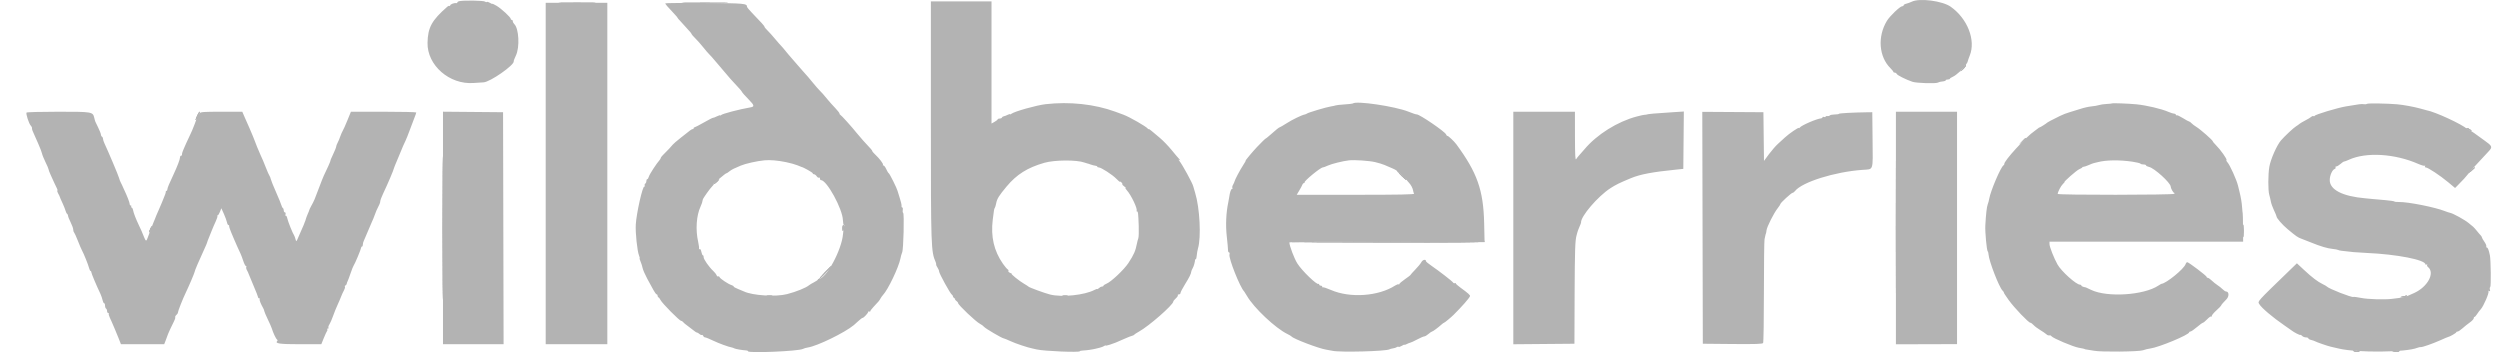 <svg width="71" height="10" viewBox="0 0 71 10" fill="none" xmlns="http://www.w3.org/2000/svg">
<g id="WB">
<g id="WB_2">
<path fill-rule="evenodd" clip-rule="evenodd" d="M13.055 0.031C13.018 0.037 12.989 0.054 12.989 0.069C12.989 0.084 12.973 0.093 12.953 0.089C12.895 0.079 12.785 0.122 12.785 0.155C12.785 0.172 12.777 0.178 12.767 0.169C12.757 0.159 12.727 0.17 12.701 0.193C12.263 0.576 12.15 0.781 12.142 1.217C12.13 1.854 12.765 2.408 13.449 2.357C13.573 2.348 13.699 2.34 13.729 2.339C13.912 2.335 14.614 1.846 14.59 1.74C14.587 1.727 14.614 1.656 14.65 1.581C14.765 1.346 14.738 0.809 14.605 0.683C14.583 0.662 14.564 0.627 14.564 0.605C14.564 0.583 14.551 0.565 14.535 0.565C14.519 0.565 14.506 0.553 14.506 0.537C14.506 0.492 14.239 0.246 14.105 0.166C14.037 0.126 13.981 0.1 13.981 0.108C13.981 0.116 13.95 0.104 13.913 0.08C13.876 0.057 13.836 0.046 13.826 0.056C13.816 0.066 13.79 0.06 13.77 0.044C13.734 0.016 13.202 0.006 13.055 0.031ZM54.295 0.048C54.254 0.068 54.185 0.093 54.142 0.104C54.098 0.114 54.063 0.135 54.063 0.15C54.063 0.164 54.046 0.177 54.024 0.177C53.962 0.177 53.671 0.455 53.587 0.594C53.317 1.04 53.36 1.612 53.689 1.937C53.734 1.982 53.772 2.029 53.772 2.041C53.772 2.053 53.79 2.063 53.812 2.063C53.834 2.063 53.859 2.079 53.867 2.099C53.882 2.136 54.119 2.256 54.311 2.322C54.427 2.362 54.979 2.379 55.041 2.345C55.071 2.328 55.123 2.316 55.208 2.307C55.236 2.304 55.259 2.291 55.259 2.279C55.259 2.267 55.285 2.258 55.318 2.258C55.35 2.258 55.376 2.248 55.376 2.237C55.376 2.225 55.414 2.2 55.46 2.18C55.558 2.139 55.777 1.936 55.801 1.864C55.81 1.836 55.828 1.814 55.841 1.814C55.854 1.814 55.872 1.786 55.881 1.751C55.889 1.717 55.916 1.639 55.941 1.578C56.117 1.142 55.877 0.528 55.4 0.191C55.165 0.025 54.513 -0.06 54.295 0.048ZM26.437 3.44C26.437 7.027 26.441 7.144 26.574 7.446C26.584 7.469 26.59 7.498 26.587 7.511C26.584 7.525 26.601 7.565 26.626 7.601C26.65 7.636 26.671 7.686 26.671 7.711C26.671 7.765 26.987 8.34 27.032 8.367C27.05 8.378 27.064 8.401 27.064 8.417C27.064 8.433 27.084 8.459 27.108 8.473C27.132 8.487 27.14 8.499 27.125 8.5C27.11 8.5 27.123 8.518 27.154 8.54C27.185 8.561 27.21 8.592 27.21 8.607C27.21 8.659 27.719 9.141 27.832 9.197C27.875 9.218 27.927 9.257 27.948 9.283C27.984 9.329 28.463 9.61 28.506 9.61C28.518 9.61 28.607 9.647 28.704 9.691C28.853 9.76 29.193 9.873 29.331 9.899C29.352 9.903 29.402 9.914 29.442 9.924C29.648 9.973 30.667 10.015 30.667 9.975C30.667 9.965 30.71 9.956 30.762 9.954C30.845 9.952 31.03 9.926 31.119 9.903C31.135 9.899 31.188 9.886 31.236 9.874C31.284 9.862 31.34 9.84 31.36 9.825C31.38 9.81 31.397 9.805 31.397 9.813C31.397 9.822 31.452 9.811 31.52 9.789C31.658 9.744 31.686 9.732 31.936 9.621C32.032 9.578 32.13 9.54 32.152 9.536C32.175 9.533 32.201 9.52 32.211 9.506C32.22 9.493 32.281 9.454 32.344 9.419C32.63 9.262 33.322 8.656 33.322 8.563C33.322 8.549 33.354 8.509 33.394 8.473C33.434 8.438 33.459 8.398 33.451 8.385C33.442 8.372 33.456 8.361 33.48 8.361C33.505 8.361 33.526 8.343 33.526 8.321C33.526 8.298 33.584 8.187 33.655 8.073C33.777 7.876 33.829 7.771 33.833 7.709C33.834 7.694 33.851 7.654 33.87 7.621C33.889 7.588 33.911 7.532 33.918 7.497C33.925 7.461 33.933 7.426 33.936 7.418C33.939 7.41 33.94 7.395 33.938 7.383C33.936 7.372 33.945 7.363 33.958 7.363C33.971 7.363 33.984 7.314 33.988 7.255C33.992 7.196 34.008 7.106 34.023 7.054C34.117 6.741 34.074 5.901 33.942 5.476C33.916 5.392 33.892 5.31 33.889 5.294C33.872 5.21 33.574 4.664 33.493 4.569C33.459 4.528 33.459 4.525 33.497 4.546C33.528 4.562 33.526 4.554 33.49 4.516C33.462 4.487 33.362 4.37 33.269 4.255C33.175 4.141 33.027 3.988 32.94 3.916C32.853 3.844 32.746 3.754 32.702 3.716C32.658 3.678 32.622 3.656 32.621 3.667C32.621 3.678 32.611 3.672 32.599 3.655C32.558 3.596 32.081 3.322 31.907 3.258C31.811 3.222 31.706 3.184 31.674 3.172C31.085 2.957 30.379 2.881 29.693 2.959C29.435 2.989 28.808 3.165 28.723 3.232C28.701 3.249 28.684 3.255 28.684 3.245C28.684 3.235 28.654 3.242 28.618 3.261C28.582 3.28 28.533 3.298 28.509 3.302C28.485 3.306 28.461 3.322 28.456 3.338C28.45 3.354 28.42 3.367 28.389 3.367C28.358 3.367 28.334 3.377 28.334 3.389C28.334 3.401 28.294 3.433 28.246 3.46L28.159 3.509V0.04H26.437V3.44ZM15.498 9.776H17.248V0.08H15.498V9.776ZM18.896 0.095C18.887 0.109 18.956 0.19 19.154 0.399C19.205 0.452 19.246 0.502 19.246 0.51C19.246 0.517 19.273 0.55 19.305 0.581C19.337 0.613 19.409 0.692 19.465 0.757C19.521 0.821 19.584 0.891 19.604 0.912C19.624 0.933 19.64 0.957 19.64 0.967C19.64 0.976 19.686 1.029 19.742 1.084C19.798 1.138 19.899 1.253 19.968 1.339C20.036 1.425 20.118 1.52 20.15 1.55C20.183 1.581 20.248 1.655 20.297 1.715C20.345 1.775 20.404 1.844 20.428 1.868C20.452 1.893 20.51 1.961 20.557 2.02C20.642 2.127 20.824 2.332 20.978 2.494C21.021 2.539 21.06 2.586 21.064 2.597C21.07 2.62 21.162 2.725 21.274 2.838C21.425 2.991 21.432 3.03 21.31 3.05C21.008 3.101 20.504 3.233 20.479 3.268C20.468 3.285 20.458 3.288 20.457 3.277C20.457 3.265 20.414 3.277 20.362 3.303C20.31 3.33 20.259 3.349 20.248 3.346C20.238 3.344 20.121 3.404 19.989 3.479C19.856 3.555 19.736 3.617 19.723 3.617C19.709 3.617 19.698 3.63 19.698 3.645C19.698 3.66 19.689 3.67 19.677 3.666C19.665 3.663 19.628 3.68 19.596 3.706C19.564 3.731 19.446 3.824 19.334 3.912C19.221 4.001 19.12 4.088 19.108 4.106C19.087 4.138 18.951 4.282 18.822 4.409C18.791 4.44 18.765 4.475 18.765 4.486C18.765 4.498 18.752 4.522 18.736 4.541C18.643 4.646 18.444 4.953 18.428 5.015C18.417 5.055 18.397 5.088 18.383 5.088C18.368 5.088 18.357 5.112 18.357 5.141C18.357 5.171 18.343 5.204 18.326 5.214C18.308 5.224 18.302 5.25 18.31 5.272C18.319 5.294 18.315 5.306 18.301 5.297C18.252 5.269 18.076 6.048 18.056 6.378C18.043 6.611 18.097 7.129 18.149 7.259C18.166 7.301 18.174 7.335 18.166 7.335C18.158 7.335 18.169 7.375 18.191 7.425C18.213 7.475 18.239 7.559 18.25 7.612C18.261 7.666 18.321 7.803 18.383 7.918C18.446 8.032 18.526 8.179 18.561 8.243C18.596 8.308 18.636 8.361 18.651 8.361C18.666 8.361 18.677 8.38 18.677 8.403C18.677 8.426 18.688 8.445 18.7 8.445C18.712 8.445 18.738 8.479 18.759 8.521C18.802 8.611 19.297 9.111 19.343 9.111C19.36 9.111 19.385 9.126 19.398 9.145C19.411 9.165 19.474 9.217 19.538 9.262C19.602 9.308 19.68 9.367 19.711 9.394C19.742 9.421 19.779 9.444 19.794 9.444C19.808 9.444 19.839 9.462 19.863 9.485C19.888 9.508 19.918 9.521 19.931 9.513C19.944 9.506 19.962 9.518 19.972 9.541C19.981 9.564 20.005 9.582 20.026 9.582C20.046 9.582 20.148 9.624 20.253 9.674C20.416 9.753 20.697 9.855 20.792 9.87C20.808 9.873 20.836 9.884 20.854 9.894C20.884 9.912 21.084 9.946 21.194 9.952C21.222 9.954 21.245 9.964 21.245 9.976C21.245 10.035 22.674 9.975 22.8 9.91C22.831 9.894 22.897 9.875 22.946 9.868C23.21 9.828 23.991 9.448 24.249 9.233C24.273 9.212 24.334 9.158 24.384 9.112C24.434 9.065 24.486 9.027 24.5 9.027C24.531 9.027 24.658 8.889 24.658 8.855C24.658 8.841 24.671 8.838 24.687 8.847C24.703 8.856 24.716 8.853 24.716 8.839C24.716 8.825 24.756 8.771 24.805 8.719C24.959 8.556 24.97 8.543 25.004 8.481C25.022 8.448 25.053 8.404 25.073 8.383C25.218 8.233 25.525 7.59 25.574 7.335C25.581 7.297 25.59 7.259 25.593 7.252C25.597 7.244 25.603 7.225 25.607 7.21C25.611 7.195 25.617 7.176 25.621 7.168C25.659 7.097 25.685 6.065 25.649 6.045C25.636 6.037 25.631 5.999 25.638 5.961C25.645 5.923 25.639 5.892 25.624 5.892C25.609 5.892 25.6 5.871 25.604 5.845C25.608 5.82 25.586 5.723 25.555 5.63C25.524 5.538 25.495 5.443 25.49 5.42C25.473 5.348 25.269 4.937 25.241 4.921C25.226 4.912 25.194 4.859 25.169 4.802C25.144 4.745 25.108 4.699 25.09 4.699C25.072 4.699 25.065 4.691 25.076 4.681C25.097 4.66 24.979 4.504 24.855 4.388C24.811 4.346 24.774 4.304 24.774 4.293C24.774 4.283 24.756 4.254 24.733 4.23C24.588 4.078 24.422 3.891 24.336 3.784C24.189 3.6 23.893 3.272 23.865 3.261C23.852 3.256 23.841 3.239 23.841 3.222C23.841 3.206 23.785 3.135 23.717 3.064C23.649 2.993 23.553 2.886 23.505 2.827C23.416 2.716 23.322 2.61 23.246 2.535C23.223 2.512 23.163 2.444 23.113 2.382C23.062 2.321 22.989 2.233 22.951 2.187C22.912 2.14 22.851 2.071 22.814 2.033C22.777 1.994 22.714 1.923 22.674 1.873C22.634 1.823 22.568 1.747 22.528 1.705C22.488 1.662 22.422 1.586 22.382 1.536C22.29 1.419 22.177 1.287 22.12 1.231C22.096 1.207 22.037 1.138 21.989 1.078C21.94 1.018 21.858 0.926 21.806 0.875C21.754 0.824 21.711 0.772 21.711 0.76C21.711 0.738 21.623 0.639 21.354 0.362C21.278 0.283 21.216 0.208 21.216 0.196C21.215 0.098 21.151 0.092 20.018 0.086C19.406 0.082 18.901 0.086 18.896 0.095ZM38.421 2.939C38.413 2.946 38.305 2.958 38.179 2.966C38.054 2.974 37.942 2.987 37.93 2.994C37.918 3 37.858 3.013 37.796 3.023C37.674 3.04 37.138 3.201 37.114 3.227C37.106 3.235 37.08 3.246 37.056 3.251C36.969 3.267 36.696 3.4 36.535 3.504C36.444 3.562 36.36 3.611 36.348 3.613C36.324 3.616 36.25 3.676 36.061 3.843C35.999 3.898 35.947 3.939 35.947 3.934C35.947 3.924 35.805 4.061 35.697 4.177C35.579 4.301 35.363 4.56 35.377 4.56C35.385 4.56 35.353 4.62 35.305 4.692C35.214 4.831 35.069 5.106 35.06 5.155C35.057 5.171 35.038 5.213 35.018 5.248C34.998 5.282 34.99 5.323 35 5.338C35.009 5.353 35.005 5.365 34.99 5.365C34.961 5.365 34.929 5.457 34.909 5.601C34.903 5.647 34.891 5.715 34.882 5.753C34.821 6.036 34.805 6.397 34.84 6.71C34.861 6.894 34.877 7.072 34.876 7.106C34.875 7.14 34.887 7.168 34.904 7.168C34.92 7.168 34.926 7.195 34.917 7.228C34.888 7.333 35.221 8.171 35.335 8.278C35.343 8.286 35.378 8.342 35.413 8.403C35.609 8.743 36.22 9.319 36.56 9.485C36.616 9.512 36.669 9.543 36.677 9.554C36.726 9.621 37.463 9.901 37.668 9.931C37.724 9.939 37.803 9.954 37.843 9.963C38.06 10.011 39.367 9.977 39.461 9.921C39.478 9.911 39.524 9.898 39.564 9.893C39.604 9.888 39.651 9.872 39.669 9.858C39.687 9.844 39.71 9.84 39.719 9.85C39.73 9.859 39.771 9.846 39.812 9.821C39.852 9.796 39.886 9.782 39.886 9.791C39.886 9.799 39.915 9.791 39.951 9.772C39.987 9.753 40.033 9.735 40.054 9.731C40.074 9.728 40.163 9.687 40.25 9.64C40.338 9.593 40.428 9.554 40.45 9.554C40.472 9.554 40.525 9.523 40.568 9.485C40.612 9.447 40.657 9.416 40.669 9.416C40.692 9.416 40.849 9.299 40.941 9.215C40.971 9.188 41.001 9.166 41.01 9.166C41.026 9.166 41.206 9.017 41.284 8.94C41.518 8.707 41.724 8.473 41.748 8.412C41.759 8.384 41.698 8.329 41.483 8.173C41.407 8.118 41.344 8.062 41.344 8.049C41.344 8.036 41.332 8.032 41.317 8.041C41.302 8.05 41.279 8.042 41.266 8.022C41.238 7.981 40.875 7.7 40.651 7.546C40.567 7.489 40.498 7.431 40.498 7.419C40.498 7.354 40.407 7.372 40.368 7.443C40.345 7.487 40.266 7.583 40.193 7.657C40.12 7.732 40.06 7.799 40.06 7.806C40.06 7.814 39.988 7.87 39.9 7.93C39.812 7.991 39.74 8.053 39.74 8.067C39.74 8.081 39.731 8.085 39.721 8.075C39.711 8.066 39.668 8.08 39.626 8.107C39.151 8.415 38.344 8.472 37.801 8.236C37.683 8.185 37.579 8.151 37.569 8.16C37.56 8.169 37.552 8.162 37.552 8.144C37.552 8.126 37.532 8.112 37.508 8.112C37.484 8.112 37.464 8.097 37.464 8.079C37.464 8.061 37.457 8.054 37.447 8.063C37.404 8.104 36.968 7.683 36.842 7.478C36.753 7.334 36.618 6.975 36.618 6.884C36.618 6.872 37.866 6.866 39.39 6.87L42.162 6.877L42.15 6.336C42.128 5.398 41.953 4.904 41.359 4.096C41.297 4.012 41.128 3.853 41.107 3.859C41.095 3.863 41.078 3.844 41.069 3.818C41.043 3.742 40.319 3.248 40.236 3.249C40.209 3.25 40.136 3.225 40.002 3.172C39.62 3.019 38.508 2.855 38.421 2.939ZM59.981 2.937C59.975 2.942 59.905 2.95 59.825 2.953C59.745 2.957 59.648 2.971 59.609 2.985C59.571 2.998 59.474 3.015 59.394 3.022C59.315 3.03 59.176 3.061 59.085 3.092C58.994 3.123 58.857 3.165 58.78 3.186C58.703 3.207 58.578 3.255 58.503 3.293C58.222 3.433 58.162 3.465 58.147 3.478C58.114 3.51 57.944 3.617 57.928 3.617C57.918 3.617 57.893 3.633 57.872 3.652C57.851 3.671 57.809 3.703 57.778 3.723C57.548 3.874 56.9 4.582 56.922 4.659C56.925 4.67 56.914 4.687 56.899 4.696C56.822 4.743 56.533 5.419 56.495 5.64C56.487 5.692 56.467 5.766 56.451 5.805C56.424 5.874 56.401 6.079 56.383 6.405C56.373 6.587 56.423 7.118 56.452 7.141C56.462 7.148 56.472 7.186 56.474 7.224C56.486 7.411 56.77 8.148 56.87 8.25C56.9 8.281 56.917 8.306 56.908 8.306C56.899 8.306 56.961 8.402 57.046 8.52C57.204 8.741 57.611 9.166 57.663 9.166C57.68 9.166 57.72 9.195 57.753 9.231C57.785 9.267 57.871 9.331 57.943 9.374C58.014 9.417 58.091 9.469 58.112 9.489C58.148 9.523 58.172 9.531 58.224 9.524C58.234 9.523 58.251 9.534 58.261 9.548C58.298 9.604 58.879 9.849 59.037 9.876C59.133 9.892 59.212 9.91 59.212 9.917C59.212 9.92 59.245 9.926 59.285 9.931C59.325 9.935 59.41 9.949 59.475 9.962C59.673 10 60.744 9.989 60.86 9.948C60.916 9.927 61.008 9.905 61.064 9.898C61.309 9.867 62.173 9.507 62.173 9.437C62.173 9.425 62.19 9.416 62.209 9.415C62.23 9.415 62.312 9.359 62.392 9.29C62.472 9.222 62.549 9.166 62.563 9.166C62.577 9.166 62.63 9.122 62.682 9.069C62.733 9.015 62.784 8.98 62.795 8.99C62.806 9 62.815 8.992 62.815 8.971C62.815 8.95 62.874 8.88 62.946 8.815C63.018 8.75 63.077 8.69 63.077 8.682C63.077 8.665 63.156 8.572 63.227 8.504C63.313 8.421 63.308 8.278 63.218 8.278C63.201 8.278 63.158 8.25 63.124 8.216C63.09 8.181 63.023 8.128 62.976 8.098C62.929 8.067 62.855 8.008 62.812 7.966C62.769 7.924 62.719 7.89 62.701 7.89C62.683 7.89 62.669 7.878 62.669 7.864C62.669 7.834 62.158 7.446 62.118 7.446C62.102 7.446 62.081 7.471 62.071 7.502C62.025 7.638 61.521 8.049 61.385 8.061C61.377 8.062 61.338 8.084 61.298 8.111C60.886 8.385 59.847 8.452 59.391 8.234C59.309 8.195 59.241 8.163 59.241 8.164C59.241 8.165 59.212 8.158 59.176 8.149C59.139 8.14 59.11 8.122 59.11 8.108C59.11 8.095 59.092 8.084 59.07 8.084C58.964 8.084 58.542 7.705 58.433 7.511C58.334 7.335 58.206 7.01 58.206 6.935V6.863L63.705 6.863L63.702 6.468C63.701 6.25 63.697 6.066 63.693 6.059C63.69 6.051 63.682 5.982 63.677 5.906C63.667 5.754 63.642 5.606 63.599 5.434C63.584 5.373 63.566 5.298 63.558 5.268C63.52 5.107 63.326 4.68 63.259 4.609C63.234 4.582 63.222 4.552 63.232 4.543C63.254 4.522 63.059 4.246 62.935 4.124C62.885 4.074 62.844 4.025 62.844 4.014C62.844 3.983 62.491 3.673 62.377 3.604C62.32 3.569 62.257 3.521 62.235 3.496C62.213 3.471 62.185 3.451 62.172 3.451C62.159 3.451 62.08 3.407 61.996 3.355C61.911 3.302 61.831 3.265 61.818 3.273C61.805 3.281 61.794 3.274 61.794 3.258C61.794 3.242 61.773 3.229 61.748 3.229C61.724 3.229 61.648 3.205 61.581 3.176C61.381 3.089 60.956 2.99 60.671 2.962C60.448 2.941 59.994 2.924 59.981 2.937ZM67.223 2.949C67.202 2.962 67.16 2.966 67.13 2.959C67.082 2.947 66.993 2.958 66.622 3.022C66.378 3.064 65.752 3.253 65.737 3.289C65.731 3.302 65.716 3.306 65.703 3.298C65.689 3.29 65.661 3.299 65.639 3.319C65.618 3.338 65.542 3.384 65.469 3.421C65.397 3.459 65.323 3.502 65.305 3.518C65.287 3.535 65.242 3.567 65.205 3.589C65.135 3.632 64.889 3.863 64.781 3.986C64.664 4.12 64.485 4.524 64.449 4.737C64.412 4.953 64.411 5.405 64.447 5.532C64.463 5.585 64.483 5.672 64.493 5.726C64.502 5.779 64.542 5.89 64.581 5.972C64.621 6.054 64.653 6.132 64.653 6.145C64.653 6.194 64.817 6.382 64.973 6.512C65.212 6.711 65.257 6.743 65.361 6.78C65.412 6.798 65.54 6.848 65.644 6.891C65.901 6.996 66.104 7.056 66.251 7.07C66.318 7.076 66.386 7.089 66.403 7.099C66.431 7.116 66.486 7.123 66.841 7.16C66.913 7.167 67.083 7.178 67.22 7.184C68.07 7.221 68.883 7.38 68.883 7.51C68.883 7.522 68.898 7.523 68.916 7.512C68.936 7.501 68.942 7.505 68.931 7.522C68.921 7.537 68.931 7.565 68.954 7.583C69.16 7.746 68.95 8.144 68.565 8.32C68.295 8.444 68.288 8.446 67.92 8.489C67.712 8.513 67.239 8.499 67.06 8.462C66.948 8.44 66.848 8.426 66.838 8.433C66.795 8.457 66.132 8.198 66.082 8.137C66.074 8.127 66.022 8.097 65.966 8.07C65.823 8.001 65.663 7.88 65.431 7.663L65.232 7.478L64.993 7.709C64.098 8.575 64.117 8.554 64.159 8.63C64.221 8.74 64.54 9.011 64.886 9.248C64.974 9.308 65.06 9.368 65.076 9.381C65.148 9.438 65.316 9.525 65.33 9.512C65.338 9.504 65.361 9.517 65.381 9.54C65.402 9.563 65.45 9.582 65.488 9.582C65.526 9.582 65.557 9.594 65.557 9.609C65.557 9.624 65.593 9.645 65.637 9.655C65.681 9.665 65.731 9.682 65.747 9.692C65.779 9.714 66.112 9.829 66.192 9.846C66.22 9.853 66.327 9.877 66.43 9.901C66.954 10.023 68.321 10.009 68.649 9.879C68.689 9.864 68.734 9.854 68.75 9.857C68.788 9.866 69.095 9.758 69.32 9.657C69.424 9.609 69.517 9.571 69.527 9.57C69.567 9.566 69.758 9.457 69.758 9.437C69.758 9.425 69.775 9.416 69.795 9.416C69.816 9.416 69.878 9.375 69.934 9.325C69.989 9.275 70.084 9.199 70.144 9.157C70.204 9.115 70.254 9.062 70.254 9.04C70.254 9.018 70.264 9 70.276 9C70.289 9 70.321 8.965 70.347 8.923C70.373 8.881 70.421 8.818 70.454 8.782C70.534 8.695 70.699 8.312 70.673 8.273C70.66 8.253 70.666 8.25 70.691 8.264C70.72 8.281 70.725 8.272 70.713 8.227C70.704 8.194 70.709 8.16 70.723 8.152C70.749 8.137 70.74 7.385 70.713 7.252C70.682 7.101 70.654 7.03 70.627 7.03C70.612 7.03 70.605 7.014 70.612 6.995C70.618 6.976 70.593 6.917 70.555 6.864C70.518 6.81 70.487 6.757 70.487 6.744C70.487 6.731 70.471 6.704 70.451 6.683C70.43 6.663 70.381 6.605 70.341 6.555C70.301 6.505 70.255 6.454 70.239 6.441C70.223 6.428 70.164 6.38 70.109 6.334C69.997 6.242 69.669 6.061 69.588 6.046C69.559 6.04 69.488 6.017 69.43 5.994C69.152 5.884 68.385 5.732 68.132 5.737C68.063 5.738 68.004 5.732 68 5.722C67.996 5.713 67.881 5.696 67.745 5.684C67.609 5.673 67.451 5.659 67.395 5.653C67.339 5.647 67.24 5.638 67.176 5.632C66.527 5.576 66.16 5.387 66.165 5.111C66.166 4.981 66.236 4.824 66.303 4.799C66.328 4.79 66.34 4.77 66.33 4.755C66.32 4.739 66.329 4.727 66.35 4.727C66.372 4.727 66.424 4.696 66.468 4.658C66.511 4.619 66.558 4.588 66.571 4.588C66.585 4.588 66.648 4.565 66.711 4.536C67.198 4.313 68.015 4.363 68.679 4.655C68.765 4.693 68.848 4.716 68.863 4.707C68.879 4.698 68.882 4.705 68.871 4.723C68.859 4.741 68.868 4.755 68.892 4.755C68.952 4.755 69.302 4.986 69.529 5.176L69.724 5.339L69.792 5.271C69.943 5.121 70.041 5.013 70.118 4.914C70.163 4.856 70.228 4.78 70.263 4.745C70.319 4.688 70.514 4.478 70.689 4.286C70.79 4.174 70.777 4.144 70.56 3.991C70.428 3.898 70.427 3.897 70.272 3.783C70.209 3.738 70.148 3.7 70.135 3.7C70.122 3.7 70.095 3.685 70.073 3.666C69.918 3.526 69.152 3.173 68.912 3.131C68.904 3.13 68.825 3.108 68.737 3.083C68.558 3.033 68.258 2.978 68.08 2.962C67.786 2.937 67.258 2.929 67.223 2.949ZM0.753 3.197C0.731 3.232 0.821 3.511 0.872 3.565C0.895 3.59 0.912 3.621 0.908 3.634C0.905 3.648 0.912 3.684 0.924 3.714C0.948 3.773 0.948 3.774 1.088 4.085C1.138 4.197 1.185 4.321 1.193 4.359C1.2 4.398 1.245 4.508 1.292 4.605C1.34 4.701 1.379 4.793 1.379 4.809C1.379 4.825 1.406 4.898 1.44 4.97C1.474 5.042 1.521 5.145 1.544 5.199C1.567 5.252 1.599 5.319 1.615 5.347C1.632 5.375 1.638 5.405 1.629 5.413C1.621 5.421 1.629 5.454 1.648 5.487C1.667 5.519 1.684 5.551 1.686 5.559C1.693 5.586 1.736 5.686 1.789 5.799C1.818 5.862 1.851 5.947 1.862 5.986C1.872 6.026 1.893 6.066 1.907 6.074C1.921 6.083 1.933 6.108 1.933 6.13C1.933 6.152 1.966 6.235 2.006 6.314C2.046 6.393 2.079 6.484 2.079 6.516C2.079 6.548 2.09 6.587 2.104 6.601C2.118 6.616 2.165 6.721 2.21 6.835C2.255 6.95 2.308 7.075 2.329 7.113C2.38 7.204 2.508 7.522 2.532 7.619C2.543 7.661 2.561 7.696 2.573 7.696C2.584 7.696 2.594 7.712 2.594 7.732C2.594 7.764 2.731 8.09 2.855 8.352C2.877 8.401 2.904 8.479 2.914 8.526C2.924 8.573 2.943 8.611 2.957 8.611C2.971 8.611 2.983 8.642 2.983 8.679C2.983 8.716 2.996 8.754 3.012 8.764C3.028 8.773 3.041 8.805 3.041 8.835C3.041 8.864 3.055 8.889 3.072 8.889C3.089 8.889 3.097 8.898 3.089 8.91C3.082 8.921 3.096 8.974 3.121 9.027C3.147 9.081 3.17 9.131 3.172 9.138C3.186 9.175 3.25 9.325 3.273 9.374C3.287 9.405 3.33 9.508 3.367 9.603L3.435 9.776H4.663L4.704 9.672C4.726 9.615 4.748 9.556 4.752 9.541C4.763 9.498 4.891 9.217 4.942 9.124C4.967 9.079 4.983 9.027 4.976 9.011C4.97 8.994 4.985 8.964 5.009 8.945C5.034 8.925 5.054 8.893 5.054 8.872C5.054 8.835 5.195 8.478 5.272 8.32C5.357 8.145 5.524 7.754 5.527 7.723C5.531 7.683 5.636 7.437 5.834 7.005C5.858 6.954 5.88 6.898 5.884 6.881C5.888 6.863 5.904 6.818 5.921 6.78C5.937 6.742 5.977 6.642 6.01 6.558C6.043 6.474 6.097 6.35 6.129 6.282C6.161 6.214 6.181 6.148 6.174 6.136C6.166 6.124 6.171 6.114 6.184 6.114C6.198 6.114 6.226 6.069 6.247 6.014L6.286 5.914L6.359 6.076C6.399 6.166 6.438 6.273 6.446 6.315C6.454 6.357 6.473 6.391 6.487 6.391C6.501 6.391 6.511 6.401 6.509 6.412C6.507 6.424 6.509 6.443 6.513 6.454C6.517 6.465 6.523 6.484 6.526 6.496C6.548 6.568 6.732 6.997 6.834 7.21C6.849 7.24 6.882 7.331 6.909 7.411C6.935 7.491 6.969 7.557 6.985 7.557C7 7.557 7.004 7.569 6.994 7.584C6.985 7.599 6.993 7.639 7.013 7.674C7.033 7.709 7.053 7.75 7.056 7.765C7.06 7.78 7.123 7.932 7.196 8.103C7.27 8.274 7.33 8.427 7.33 8.443C7.33 8.459 7.343 8.472 7.36 8.472C7.377 8.472 7.384 8.483 7.375 8.497C7.361 8.519 7.403 8.625 7.477 8.756C7.492 8.783 7.505 8.817 7.505 8.833C7.505 8.848 7.549 8.951 7.602 9.062C7.656 9.173 7.71 9.295 7.721 9.333C7.756 9.451 7.837 9.623 7.868 9.643C7.884 9.654 7.887 9.671 7.876 9.682C7.798 9.756 7.934 9.776 8.522 9.776H9.125L9.195 9.603C9.234 9.508 9.276 9.416 9.289 9.399C9.302 9.383 9.304 9.361 9.293 9.351C9.283 9.341 9.29 9.332 9.31 9.332C9.33 9.332 9.338 9.32 9.328 9.306C9.319 9.291 9.33 9.25 9.354 9.215C9.377 9.181 9.425 9.071 9.46 8.972C9.495 8.873 9.553 8.729 9.589 8.653C9.625 8.576 9.67 8.47 9.69 8.417C9.71 8.363 9.746 8.285 9.77 8.243C9.793 8.201 9.805 8.156 9.796 8.142C9.787 8.128 9.794 8.112 9.811 8.107C9.828 8.101 9.844 8.078 9.848 8.056C9.852 8.033 9.862 8.002 9.872 7.987C9.881 7.972 9.919 7.872 9.955 7.765C9.991 7.658 10.031 7.558 10.043 7.543C10.076 7.502 10.254 7.077 10.255 7.037C10.256 7.018 10.267 7.002 10.281 7.002C10.294 7.002 10.305 6.977 10.305 6.946C10.305 6.915 10.317 6.869 10.331 6.842C10.345 6.815 10.386 6.719 10.423 6.627C10.459 6.536 10.518 6.398 10.553 6.322C10.589 6.246 10.627 6.152 10.639 6.114C10.658 6.051 10.713 5.924 10.776 5.802C10.79 5.776 10.801 5.734 10.801 5.71C10.801 5.687 10.835 5.596 10.876 5.509C11.024 5.196 11.174 4.843 11.196 4.755C11.198 4.747 11.21 4.716 11.223 4.685C11.236 4.655 11.286 4.536 11.333 4.422C11.448 4.143 11.471 4.089 11.519 3.992C11.541 3.946 11.591 3.821 11.63 3.714C11.669 3.607 11.728 3.452 11.761 3.368C11.795 3.284 11.822 3.206 11.822 3.194C11.822 3.183 11.404 3.173 10.894 3.173H9.966L9.867 3.416C9.813 3.549 9.753 3.684 9.734 3.714C9.715 3.745 9.683 3.818 9.663 3.876C9.644 3.935 9.61 4.016 9.587 4.057C9.565 4.097 9.547 4.146 9.547 4.166C9.547 4.185 9.508 4.282 9.461 4.381C9.414 4.479 9.38 4.56 9.386 4.56C9.396 4.56 9.278 4.826 9.195 4.991C9.18 5.021 9.115 5.186 9.051 5.357C8.935 5.669 8.926 5.691 8.835 5.857C8.808 5.906 8.786 5.953 8.786 5.96C8.786 5.968 8.765 6.021 8.739 6.079C8.714 6.136 8.69 6.202 8.685 6.225C8.68 6.248 8.673 6.27 8.67 6.274C8.667 6.277 8.661 6.29 8.658 6.301C8.648 6.337 8.609 6.43 8.581 6.489C8.567 6.519 8.523 6.619 8.484 6.711C8.415 6.874 8.414 6.875 8.393 6.794C8.381 6.748 8.363 6.698 8.352 6.683C8.313 6.629 8.179 6.293 8.16 6.204C8.15 6.154 8.131 6.12 8.118 6.128C8.104 6.136 8.1 6.117 8.109 6.086C8.117 6.055 8.11 6.031 8.091 6.031C8.073 6.031 8.059 6.007 8.059 5.977C8.059 5.947 8.047 5.916 8.033 5.908C8.019 5.9 8.001 5.865 7.992 5.83C7.984 5.796 7.916 5.63 7.842 5.462C7.767 5.294 7.699 5.126 7.691 5.088C7.683 5.051 7.666 5.007 7.653 4.991C7.64 4.976 7.593 4.869 7.549 4.755C7.505 4.64 7.439 4.484 7.402 4.408C7.366 4.331 7.321 4.225 7.301 4.172C7.281 4.119 7.255 4.05 7.242 4.019C7.229 3.989 7.202 3.92 7.182 3.867C7.162 3.813 7.117 3.707 7.082 3.631C7.047 3.555 6.987 3.42 6.95 3.333L6.881 3.173H6.288C5.788 3.173 5.691 3.18 5.677 3.215C5.668 3.237 5.651 3.25 5.639 3.244C5.628 3.237 5.618 3.246 5.618 3.265C5.618 3.301 5.448 3.743 5.407 3.813C5.377 3.864 5.189 4.287 5.182 4.318C5.18 4.329 5.175 4.348 5.171 4.359C5.167 4.371 5.166 4.389 5.167 4.401C5.169 4.412 5.158 4.422 5.142 4.422C5.126 4.422 5.112 4.445 5.112 4.473C5.112 4.524 5.039 4.717 4.937 4.935C4.801 5.223 4.753 5.34 4.753 5.379C4.753 5.402 4.742 5.42 4.728 5.42C4.715 5.42 4.706 5.43 4.709 5.441C4.711 5.453 4.704 5.487 4.692 5.518C4.622 5.697 4.574 5.812 4.514 5.948C4.454 6.082 4.413 6.18 4.398 6.225C4.396 6.233 4.38 6.27 4.363 6.308C4.333 6.376 4.261 6.567 4.197 6.745C4.158 6.855 4.144 6.857 4.102 6.759C4.067 6.677 4.027 6.581 4.019 6.558C4.016 6.55 3.984 6.482 3.948 6.405C3.856 6.211 3.797 6.058 3.779 5.968C3.771 5.927 3.752 5.892 3.736 5.892C3.721 5.892 3.717 5.88 3.727 5.864C3.737 5.849 3.731 5.837 3.714 5.837C3.697 5.837 3.683 5.817 3.683 5.793C3.683 5.751 3.607 5.557 3.515 5.365C3.489 5.312 3.467 5.262 3.465 5.254C3.463 5.246 3.448 5.215 3.431 5.185C3.413 5.154 3.391 5.095 3.38 5.052C3.363 4.984 3.073 4.298 2.966 4.071C2.943 4.023 2.925 3.964 2.925 3.941C2.925 3.917 2.911 3.89 2.895 3.881C2.879 3.871 2.866 3.845 2.866 3.822C2.866 3.799 2.831 3.709 2.788 3.622C2.696 3.436 2.705 3.459 2.677 3.346C2.635 3.175 2.625 3.173 1.651 3.173C1.166 3.173 0.762 3.184 0.753 3.197ZM12.581 9.776H14.302L14.287 3.187L12.581 3.172V9.776ZM42.978 9.777L44.714 9.762L44.719 8.334C44.725 7.09 44.734 6.822 44.775 6.683C44.779 6.668 44.789 6.63 44.797 6.6C44.805 6.569 44.832 6.497 44.857 6.44C44.883 6.383 44.903 6.33 44.902 6.322C44.885 6.152 45.379 5.575 45.739 5.343C45.893 5.244 45.997 5.193 46.318 5.06C46.584 4.95 46.926 4.885 47.602 4.817L47.806 4.796L47.821 3.167L47.536 3.185C46.986 3.219 46.797 3.237 46.741 3.258C46.733 3.261 46.716 3.261 46.704 3.26C46.692 3.258 46.592 3.28 46.482 3.309C45.937 3.453 45.353 3.818 45.001 4.237C44.948 4.3 44.88 4.378 44.85 4.409C44.82 4.441 44.781 4.49 44.763 4.52C44.738 4.562 44.73 4.408 44.729 3.874L44.728 3.173H42.978V9.777ZM48.36 9.762L49.204 9.77C49.86 9.776 50.053 9.769 50.072 9.742C50.085 9.723 50.095 9.07 50.095 8.292C50.095 7.514 50.103 6.84 50.113 6.794C50.141 6.661 50.149 6.627 50.154 6.627C50.157 6.627 50.163 6.589 50.169 6.542C50.18 6.442 50.38 6.045 50.488 5.911C50.529 5.859 50.563 5.807 50.563 5.795C50.563 5.762 50.875 5.476 50.91 5.476C50.925 5.476 50.956 5.454 50.977 5.427C51.177 5.172 52.104 4.88 52.896 4.824C53.216 4.801 53.19 4.879 53.181 3.976L53.173 3.187L53.013 3.189C52.63 3.194 52.226 3.216 52.225 3.232C52.225 3.242 52.171 3.251 52.104 3.251C52.038 3.252 51.975 3.265 51.966 3.279C51.956 3.293 51.925 3.301 51.897 3.297C51.869 3.292 51.846 3.3 51.846 3.314C51.846 3.327 51.826 3.331 51.802 3.322C51.778 3.313 51.759 3.318 51.759 3.332C51.759 3.346 51.742 3.359 51.722 3.361C51.6 3.369 51.153 3.562 51.111 3.626C51.099 3.644 51.088 3.648 51.088 3.635C51.087 3.605 50.807 3.796 50.69 3.906C50.64 3.953 50.55 4.035 50.491 4.088C50.431 4.142 50.318 4.272 50.239 4.377L50.097 4.57L50.081 3.187L48.345 3.176L48.36 9.762ZM53.844 9.778L55.58 9.773V3.173H53.844V9.778ZM22.324 4.605C22.444 4.63 22.589 4.67 22.645 4.694C22.701 4.719 22.753 4.74 22.762 4.741C22.817 4.75 23.082 4.9 23.082 4.922C23.082 4.937 23.099 4.949 23.119 4.949C23.139 4.949 23.173 4.974 23.193 5.005C23.213 5.036 23.243 5.054 23.258 5.045C23.274 5.036 23.287 5.048 23.287 5.072C23.287 5.096 23.299 5.115 23.315 5.115C23.481 5.115 23.93 5.934 23.939 6.255C23.941 6.33 23.954 6.391 23.967 6.391C23.98 6.391 23.983 6.403 23.974 6.416C23.965 6.43 23.951 6.533 23.942 6.645C23.908 7.092 23.463 7.918 23.257 7.918C23.241 7.918 23.228 7.927 23.228 7.939C23.228 7.951 23.18 7.985 23.121 8.015C23.062 8.045 22.999 8.083 22.981 8.098C22.895 8.172 22.616 8.285 22.353 8.353C22.037 8.435 21.373 8.394 21.128 8.277C21.104 8.266 21.028 8.234 20.96 8.207C20.892 8.181 20.836 8.149 20.836 8.137C20.836 8.125 20.809 8.107 20.775 8.097C20.686 8.07 20.455 7.917 20.437 7.873C20.429 7.852 20.41 7.842 20.395 7.85C20.381 7.859 20.361 7.843 20.35 7.815C20.34 7.787 20.297 7.733 20.256 7.695C20.136 7.584 19.978 7.357 19.983 7.302C19.985 7.274 19.976 7.252 19.963 7.252C19.949 7.252 19.93 7.208 19.919 7.154C19.907 7.092 19.888 7.063 19.867 7.075C19.85 7.085 19.843 7.082 19.851 7.069C19.86 7.055 19.849 6.962 19.827 6.863C19.75 6.524 19.778 6.119 19.895 5.868C19.932 5.787 19.949 5.735 19.959 5.669C19.964 5.633 20.169 5.345 20.229 5.289C20.265 5.254 20.284 5.226 20.269 5.226C20.255 5.226 20.294 5.186 20.355 5.136C20.417 5.087 20.5 5.018 20.54 4.984C20.579 4.949 20.62 4.921 20.631 4.921C20.642 4.921 20.676 4.899 20.707 4.872C20.738 4.846 20.796 4.81 20.836 4.792C20.876 4.774 20.968 4.734 21.041 4.702C21.169 4.647 21.504 4.572 21.711 4.553C21.871 4.538 22.086 4.556 22.324 4.605ZM30.8 4.617C30.848 4.634 30.886 4.646 30.886 4.644C30.886 4.641 30.925 4.654 30.974 4.672C31.022 4.689 31.084 4.705 31.112 4.707C31.14 4.709 31.163 4.721 31.163 4.733C31.163 4.745 31.182 4.755 31.206 4.755C31.273 4.755 31.593 4.962 31.704 5.077C31.76 5.135 31.805 5.172 31.805 5.161C31.805 5.15 31.823 5.157 31.846 5.177C31.868 5.196 31.881 5.221 31.874 5.231C31.868 5.242 31.892 5.27 31.928 5.294C31.963 5.318 31.981 5.337 31.967 5.337C31.952 5.337 31.967 5.365 31.999 5.4C32.124 5.534 32.32 5.948 32.278 5.988C32.269 5.996 32.274 6.003 32.289 6.003C32.321 6.003 32.327 6.049 32.34 6.419C32.346 6.579 32.34 6.737 32.328 6.769C32.316 6.801 32.299 6.863 32.291 6.907C32.249 7.127 32.203 7.231 32.044 7.474C31.924 7.656 31.554 8.006 31.428 8.055C31.379 8.075 31.338 8.102 31.338 8.115C31.338 8.128 31.319 8.139 31.296 8.139C31.273 8.139 31.234 8.159 31.209 8.183C31.184 8.207 31.163 8.219 31.163 8.209C31.163 8.2 31.127 8.211 31.083 8.234C30.801 8.382 30.159 8.449 29.821 8.364C29.669 8.326 29.23 8.165 29.209 8.14C29.201 8.13 29.143 8.093 29.081 8.057C28.949 7.981 28.699 7.779 28.733 7.777C28.746 7.776 28.726 7.764 28.689 7.75C28.652 7.735 28.629 7.712 28.638 7.697C28.648 7.683 28.638 7.661 28.617 7.649C28.596 7.636 28.536 7.566 28.485 7.493C28.228 7.125 28.135 6.724 28.194 6.239C28.232 5.936 28.232 5.937 28.253 5.903C28.264 5.887 28.28 5.832 28.29 5.781C28.315 5.645 28.366 5.562 28.588 5.296C28.876 4.952 29.18 4.761 29.661 4.623C29.95 4.54 30.578 4.536 30.8 4.617ZM39.054 4.604C39.151 4.627 39.269 4.663 39.317 4.684C39.365 4.706 39.467 4.749 39.543 4.781C39.619 4.812 39.681 4.851 39.681 4.866C39.681 4.881 39.693 4.893 39.707 4.893C39.721 4.893 39.787 4.943 39.853 5.004C39.919 5.065 39.966 5.115 39.957 5.115C39.949 5.115 39.97 5.143 40.004 5.178C40.07 5.244 40.126 5.35 40.135 5.424C40.138 5.448 40.149 5.483 40.16 5.5C40.175 5.523 39.748 5.532 38.504 5.532H36.827L36.898 5.413C36.937 5.349 36.977 5.274 36.987 5.247C36.996 5.22 37.018 5.199 37.035 5.199C37.052 5.199 37.058 5.192 37.049 5.183C37.018 5.154 37.502 4.755 37.568 4.755C37.585 4.755 37.652 4.73 37.717 4.7C37.826 4.651 38.133 4.575 38.31 4.554C38.466 4.536 38.887 4.565 39.054 4.604ZM60.562 4.592C60.679 4.61 60.782 4.635 60.79 4.648C60.798 4.661 60.837 4.671 60.877 4.671C60.916 4.671 60.948 4.683 60.948 4.697C60.948 4.711 60.985 4.73 61.031 4.74C61.181 4.771 61.648 5.195 61.648 5.3C61.648 5.345 61.72 5.476 61.745 5.476C61.758 5.476 61.76 5.488 61.75 5.504C61.727 5.539 58.439 5.542 58.439 5.507C58.439 5.454 58.531 5.277 58.586 5.226C58.617 5.195 58.639 5.171 58.633 5.171C58.595 5.171 58.975 4.838 59.048 4.807C59.098 4.786 59.139 4.761 59.139 4.752C59.139 4.743 59.156 4.736 59.176 4.736C59.196 4.736 59.26 4.714 59.319 4.688C59.378 4.661 59.444 4.636 59.465 4.632C59.486 4.628 59.537 4.616 59.577 4.605C59.812 4.543 60.197 4.538 60.562 4.592Z" fill="#B3B3B3"/>
<path fill-rule="evenodd" clip-rule="evenodd" d="M15.974 0.087C16.211 0.091 16.592 0.091 16.82 0.087C17.047 0.082 16.853 0.078 16.387 0.078C15.922 0.078 15.736 0.082 15.974 0.087ZM19.487 0.087C19.78 0.091 20.259 0.091 20.552 0.087C20.845 0.082 20.605 0.078 20.02 0.078C19.434 0.078 19.194 0.082 19.487 0.087ZM55.814 1.835C55.814 1.851 55.778 1.907 55.734 1.957C55.669 2.033 55.667 2.04 55.722 1.994C55.801 1.93 55.855 1.844 55.831 1.821C55.821 1.812 55.814 1.818 55.814 1.835ZM5.599 3.287C5.529 3.443 5.551 3.449 5.629 3.296C5.664 3.229 5.683 3.173 5.672 3.173C5.66 3.173 5.628 3.225 5.599 3.287ZM12.566 6.475C12.566 8.283 12.569 9.023 12.573 8.119C12.577 7.215 12.577 5.735 12.573 4.831C12.569 3.927 12.566 4.667 12.566 6.475ZM53.844 6.461C53.844 8.262 53.847 8.994 53.852 8.089C53.856 7.183 53.856 5.71 53.852 4.815C53.847 3.92 53.844 4.66 53.844 6.461ZM70.049 3.64C70.049 3.653 70.082 3.678 70.123 3.695C70.163 3.713 70.195 3.722 70.195 3.717C70.195 3.711 70.163 3.686 70.123 3.661C70.082 3.636 70.049 3.627 70.049 3.64ZM57.431 4.013L57.345 4.103L57.44 4.021C57.528 3.945 57.548 3.922 57.526 3.922C57.52 3.922 57.478 3.963 57.431 4.013ZM70.239 4.776C70.223 4.787 70.184 4.828 70.152 4.866C70.104 4.924 70.11 4.922 70.189 4.854C70.274 4.78 70.297 4.754 70.276 4.755C70.272 4.755 70.255 4.765 70.239 4.776ZM39.813 5.004C39.875 5.065 39.937 5.115 39.95 5.115C39.963 5.115 39.919 5.065 39.853 5.004C39.787 4.943 39.725 4.893 39.716 4.893C39.706 4.893 39.75 4.943 39.813 5.004ZM20.328 5.157C20.282 5.195 20.257 5.226 20.272 5.226C20.288 5.226 20.332 5.195 20.369 5.157C20.457 5.068 20.437 5.068 20.328 5.157ZM63.701 6.558C63.701 6.718 63.706 6.784 63.712 6.704C63.717 6.624 63.717 6.493 63.712 6.412C63.706 6.332 63.701 6.398 63.701 6.558ZM23.928 6.475C23.928 6.521 23.933 6.558 23.94 6.558C23.946 6.558 23.957 6.521 23.964 6.475C23.971 6.429 23.966 6.391 23.953 6.391C23.939 6.391 23.928 6.429 23.928 6.475ZM4.271 6.49C4.253 6.529 4.238 6.576 4.239 6.594C4.239 6.612 4.259 6.585 4.283 6.533C4.333 6.424 4.322 6.384 4.271 6.49ZM39.375 6.863L36.604 6.878L39.366 6.884C41.184 6.889 42.135 6.881 42.146 6.863C42.156 6.848 42.16 6.838 42.156 6.842C42.151 6.846 40.899 6.855 39.375 6.863ZM23.423 7.738C23.329 7.837 23.26 7.918 23.269 7.918C23.288 7.918 23.516 7.685 23.573 7.609C23.64 7.517 23.597 7.554 23.423 7.738ZM21.792 8.409C21.828 8.415 21.887 8.415 21.923 8.409C21.959 8.402 21.929 8.397 21.857 8.397C21.785 8.397 21.755 8.402 21.792 8.409ZM30.194 8.409C30.23 8.415 30.282 8.415 30.31 8.408C30.338 8.401 30.308 8.396 30.244 8.396C30.18 8.396 30.157 8.402 30.194 8.409ZM68.255 8.417L68.168 8.438L68.246 8.441C68.29 8.443 68.333 8.432 68.343 8.417C68.353 8.402 68.357 8.391 68.352 8.392C68.347 8.394 68.303 8.405 68.255 8.417ZM66.841 9.97C66.865 9.985 66.916 9.998 66.955 9.998C67.048 9.998 67.025 9.983 66.899 9.961C66.827 9.948 66.81 9.951 66.841 9.97ZM68.037 9.971L67.935 9.991L68.028 9.995C68.079 9.997 68.129 9.986 68.139 9.971C68.149 9.955 68.153 9.945 68.148 9.947C68.143 9.949 68.093 9.959 68.037 9.971Z" fill="#B3B3B3"/>
<path fill-rule="evenodd" clip-rule="evenodd" d="M15.974 0.087C16.211 0.091 16.592 0.091 16.82 0.087C17.047 0.082 16.853 0.078 16.387 0.078C15.922 0.078 15.736 0.082 15.974 0.087ZM19.487 0.087C19.78 0.091 20.259 0.091 20.552 0.087C20.845 0.082 20.605 0.078 20.02 0.078C19.434 0.078 19.194 0.082 19.487 0.087ZM55.814 1.835C55.814 1.851 55.778 1.907 55.734 1.957C55.669 2.033 55.667 2.04 55.722 1.994C55.801 1.93 55.855 1.844 55.831 1.821C55.821 1.812 55.814 1.818 55.814 1.835ZM5.599 3.287C5.529 3.443 5.551 3.449 5.629 3.296C5.664 3.229 5.683 3.173 5.672 3.173C5.66 3.173 5.628 3.225 5.599 3.287ZM12.566 6.475C12.566 8.283 12.569 9.023 12.573 8.119C12.577 7.215 12.577 5.735 12.573 4.831C12.569 3.927 12.566 4.667 12.566 6.475ZM53.844 6.461C53.844 8.262 53.847 8.994 53.852 8.089C53.856 7.183 53.856 5.71 53.852 4.815C53.847 3.92 53.844 4.66 53.844 6.461ZM70.049 3.64C70.049 3.653 70.082 3.678 70.123 3.695C70.163 3.713 70.195 3.722 70.195 3.717C70.195 3.711 70.163 3.686 70.123 3.661C70.082 3.636 70.049 3.627 70.049 3.64ZM57.431 4.013L57.345 4.103L57.44 4.021C57.528 3.945 57.548 3.922 57.526 3.922C57.52 3.922 57.478 3.963 57.431 4.013ZM70.239 4.776C70.223 4.787 70.184 4.828 70.152 4.866C70.104 4.924 70.11 4.922 70.189 4.854C70.274 4.78 70.297 4.754 70.276 4.755C70.272 4.755 70.255 4.765 70.239 4.776ZM39.813 5.004C39.875 5.065 39.937 5.115 39.95 5.115C39.963 5.115 39.919 5.065 39.853 5.004C39.787 4.943 39.725 4.893 39.716 4.893C39.706 4.893 39.75 4.943 39.813 5.004ZM20.328 5.157C20.282 5.195 20.257 5.226 20.272 5.226C20.288 5.226 20.332 5.195 20.369 5.157C20.457 5.068 20.437 5.068 20.328 5.157ZM63.701 6.558C63.701 6.718 63.706 6.784 63.712 6.704C63.717 6.624 63.717 6.493 63.712 6.412C63.706 6.332 63.701 6.398 63.701 6.558ZM23.928 6.475C23.928 6.521 23.933 6.558 23.94 6.558C23.946 6.558 23.957 6.521 23.964 6.475C23.971 6.429 23.966 6.391 23.953 6.391C23.939 6.391 23.928 6.429 23.928 6.475ZM4.271 6.49C4.253 6.529 4.238 6.576 4.239 6.594C4.239 6.612 4.259 6.585 4.283 6.533C4.333 6.424 4.322 6.384 4.271 6.49ZM39.375 6.863L36.604 6.878L39.366 6.884C41.184 6.889 42.135 6.881 42.146 6.863C42.156 6.848 42.16 6.838 42.156 6.842C42.151 6.846 40.899 6.855 39.375 6.863ZM23.423 7.738C23.329 7.837 23.26 7.918 23.269 7.918C23.288 7.918 23.516 7.685 23.573 7.609C23.64 7.517 23.597 7.554 23.423 7.738ZM21.792 8.409C21.828 8.415 21.887 8.415 21.923 8.409C21.959 8.402 21.929 8.397 21.857 8.397C21.785 8.397 21.755 8.402 21.792 8.409ZM30.194 8.409C30.23 8.415 30.282 8.415 30.31 8.408C30.338 8.401 30.308 8.396 30.244 8.396C30.18 8.396 30.157 8.402 30.194 8.409ZM68.255 8.417L68.168 8.438L68.246 8.441C68.29 8.443 68.333 8.432 68.343 8.417C68.353 8.402 68.357 8.391 68.352 8.392C68.347 8.394 68.303 8.405 68.255 8.417ZM66.841 9.97C66.865 9.985 66.916 9.998 66.955 9.998C67.048 9.998 67.025 9.983 66.899 9.961C66.827 9.948 66.81 9.951 66.841 9.97ZM68.037 9.971L67.935 9.991L68.028 9.995C68.079 9.997 68.129 9.986 68.139 9.971C68.149 9.955 68.153 9.945 68.148 9.947C68.143 9.949 68.093 9.959 68.037 9.971Z" fill="#B3B3B3"/>
<path fill-rule="evenodd" clip-rule="evenodd" d="M15.974 0.087C16.211 0.091 16.592 0.091 16.82 0.087C17.047 0.082 16.853 0.078 16.387 0.078C15.922 0.078 15.736 0.082 15.974 0.087ZM19.487 0.087C19.78 0.091 20.259 0.091 20.552 0.087C20.845 0.082 20.605 0.078 20.02 0.078C19.434 0.078 19.194 0.082 19.487 0.087ZM55.814 1.835C55.814 1.851 55.778 1.907 55.734 1.957C55.669 2.033 55.667 2.04 55.722 1.994C55.801 1.93 55.855 1.844 55.831 1.821C55.821 1.812 55.814 1.818 55.814 1.835ZM5.599 3.287C5.529 3.443 5.551 3.449 5.629 3.296C5.664 3.229 5.683 3.173 5.672 3.173C5.66 3.173 5.628 3.225 5.599 3.287ZM12.566 6.475C12.566 8.283 12.569 9.023 12.573 8.119C12.577 7.215 12.577 5.735 12.573 4.831C12.569 3.927 12.566 4.667 12.566 6.475ZM53.844 6.461C53.844 8.262 53.847 8.994 53.852 8.089C53.856 7.183 53.856 5.71 53.852 4.815C53.847 3.92 53.844 4.66 53.844 6.461ZM70.049 3.64C70.049 3.653 70.082 3.678 70.123 3.695C70.163 3.713 70.195 3.722 70.195 3.717C70.195 3.711 70.163 3.686 70.123 3.661C70.082 3.636 70.049 3.627 70.049 3.64ZM57.431 4.013L57.345 4.103L57.44 4.021C57.528 3.945 57.548 3.922 57.526 3.922C57.52 3.922 57.478 3.963 57.431 4.013ZM70.239 4.776C70.223 4.787 70.184 4.828 70.152 4.866C70.104 4.924 70.11 4.922 70.189 4.854C70.274 4.78 70.297 4.754 70.276 4.755C70.272 4.755 70.255 4.765 70.239 4.776ZM39.813 5.004C39.875 5.065 39.937 5.115 39.95 5.115C39.963 5.115 39.919 5.065 39.853 5.004C39.787 4.943 39.725 4.893 39.716 4.893C39.706 4.893 39.75 4.943 39.813 5.004ZM20.328 5.157C20.282 5.195 20.257 5.226 20.272 5.226C20.288 5.226 20.332 5.195 20.369 5.157C20.457 5.068 20.437 5.068 20.328 5.157ZM63.701 6.558C63.701 6.718 63.706 6.784 63.712 6.704C63.717 6.624 63.717 6.493 63.712 6.412C63.706 6.332 63.701 6.398 63.701 6.558ZM23.928 6.475C23.928 6.521 23.933 6.558 23.94 6.558C23.946 6.558 23.957 6.521 23.964 6.475C23.971 6.429 23.966 6.391 23.953 6.391C23.939 6.391 23.928 6.429 23.928 6.475ZM4.271 6.49C4.253 6.529 4.238 6.576 4.239 6.594C4.239 6.612 4.259 6.585 4.283 6.533C4.333 6.424 4.322 6.384 4.271 6.49ZM39.375 6.863L36.604 6.878L39.366 6.884C41.184 6.889 42.135 6.881 42.146 6.863C42.156 6.848 42.16 6.838 42.156 6.842C42.151 6.846 40.899 6.855 39.375 6.863ZM23.423 7.738C23.329 7.837 23.26 7.918 23.269 7.918C23.288 7.918 23.516 7.685 23.573 7.609C23.64 7.517 23.597 7.554 23.423 7.738ZM21.792 8.409C21.828 8.415 21.887 8.415 21.923 8.409C21.959 8.402 21.929 8.397 21.857 8.397C21.785 8.397 21.755 8.402 21.792 8.409ZM30.194 8.409C30.23 8.415 30.282 8.415 30.31 8.408C30.338 8.401 30.308 8.396 30.244 8.396C30.18 8.396 30.157 8.402 30.194 8.409ZM68.255 8.417L68.168 8.438L68.246 8.441C68.29 8.443 68.333 8.432 68.343 8.417C68.353 8.402 68.357 8.391 68.352 8.392C68.347 8.394 68.303 8.405 68.255 8.417ZM66.841 9.97C66.865 9.985 66.916 9.998 66.955 9.998C67.048 9.998 67.025 9.983 66.899 9.961C66.827 9.948 66.81 9.951 66.841 9.97ZM68.037 9.971L67.935 9.991L68.028 9.995C68.079 9.997 68.129 9.986 68.139 9.971C68.149 9.955 68.153 9.945 68.148 9.947C68.143 9.949 68.093 9.959 68.037 9.971Z" fill="#B3B3B3"/>
<path fill-rule="evenodd" clip-rule="evenodd" d="M15.974 0.087C16.211 0.091 16.592 0.091 16.82 0.087C17.047 0.082 16.853 0.078 16.387 0.078C15.922 0.078 15.736 0.082 15.974 0.087ZM19.487 0.087C19.78 0.091 20.259 0.091 20.552 0.087C20.845 0.082 20.605 0.078 20.02 0.078C19.434 0.078 19.194 0.082 19.487 0.087ZM55.814 1.835C55.814 1.851 55.778 1.907 55.734 1.957C55.669 2.033 55.667 2.04 55.722 1.994C55.801 1.93 55.855 1.844 55.831 1.821C55.821 1.812 55.814 1.818 55.814 1.835ZM5.599 3.287C5.529 3.443 5.551 3.449 5.629 3.296C5.664 3.229 5.683 3.173 5.672 3.173C5.66 3.173 5.628 3.225 5.599 3.287ZM12.566 6.475C12.566 8.283 12.569 9.023 12.573 8.119C12.577 7.215 12.577 5.735 12.573 4.831C12.569 3.927 12.566 4.667 12.566 6.475ZM53.844 6.461C53.844 8.262 53.847 8.994 53.852 8.089C53.856 7.183 53.856 5.71 53.852 4.815C53.847 3.92 53.844 4.66 53.844 6.461ZM70.049 3.64C70.049 3.653 70.082 3.678 70.123 3.695C70.163 3.713 70.195 3.722 70.195 3.717C70.195 3.711 70.163 3.686 70.123 3.661C70.082 3.636 70.049 3.627 70.049 3.64ZM57.431 4.013L57.345 4.103L57.44 4.021C57.528 3.945 57.548 3.922 57.526 3.922C57.52 3.922 57.478 3.963 57.431 4.013ZM70.239 4.776C70.223 4.787 70.184 4.828 70.152 4.866C70.104 4.924 70.11 4.922 70.189 4.854C70.274 4.78 70.297 4.754 70.276 4.755C70.272 4.755 70.255 4.765 70.239 4.776ZM39.813 5.004C39.875 5.065 39.937 5.115 39.95 5.115C39.963 5.115 39.919 5.065 39.853 5.004C39.787 4.943 39.725 4.893 39.716 4.893C39.706 4.893 39.75 4.943 39.813 5.004ZM20.328 5.157C20.282 5.195 20.257 5.226 20.272 5.226C20.288 5.226 20.332 5.195 20.369 5.157C20.457 5.068 20.437 5.068 20.328 5.157ZM63.701 6.558C63.701 6.718 63.706 6.784 63.712 6.704C63.717 6.624 63.717 6.493 63.712 6.412C63.706 6.332 63.701 6.398 63.701 6.558ZM23.928 6.475C23.928 6.521 23.933 6.558 23.94 6.558C23.946 6.558 23.957 6.521 23.964 6.475C23.971 6.429 23.966 6.391 23.953 6.391C23.939 6.391 23.928 6.429 23.928 6.475ZM4.271 6.49C4.253 6.529 4.238 6.576 4.239 6.594C4.239 6.612 4.259 6.585 4.283 6.533C4.333 6.424 4.322 6.384 4.271 6.49ZM39.375 6.863L36.604 6.878L39.366 6.884C41.184 6.889 42.135 6.881 42.146 6.863C42.156 6.848 42.16 6.838 42.156 6.842C42.151 6.846 40.899 6.855 39.375 6.863ZM23.423 7.738C23.329 7.837 23.26 7.918 23.269 7.918C23.288 7.918 23.516 7.685 23.573 7.609C23.64 7.517 23.597 7.554 23.423 7.738ZM21.792 8.409C21.828 8.415 21.887 8.415 21.923 8.409C21.959 8.402 21.929 8.397 21.857 8.397C21.785 8.397 21.755 8.402 21.792 8.409ZM30.194 8.409C30.23 8.415 30.282 8.415 30.31 8.408C30.338 8.401 30.308 8.396 30.244 8.396C30.18 8.396 30.157 8.402 30.194 8.409ZM68.255 8.417L68.168 8.438L68.246 8.441C68.29 8.443 68.333 8.432 68.343 8.417C68.353 8.402 68.357 8.391 68.352 8.392C68.347 8.394 68.303 8.405 68.255 8.417ZM66.841 9.97C66.865 9.985 66.916 9.998 66.955 9.998C67.048 9.998 67.025 9.983 66.899 9.961C66.827 9.948 66.81 9.951 66.841 9.97ZM68.037 9.971L67.935 9.991L68.028 9.995C68.079 9.997 68.129 9.986 68.139 9.971C68.149 9.955 68.153 9.945 68.148 9.947C68.143 9.949 68.093 9.959 68.037 9.971Z" fill="#B3B3B3"/>
</g>
</g>
</svg>
